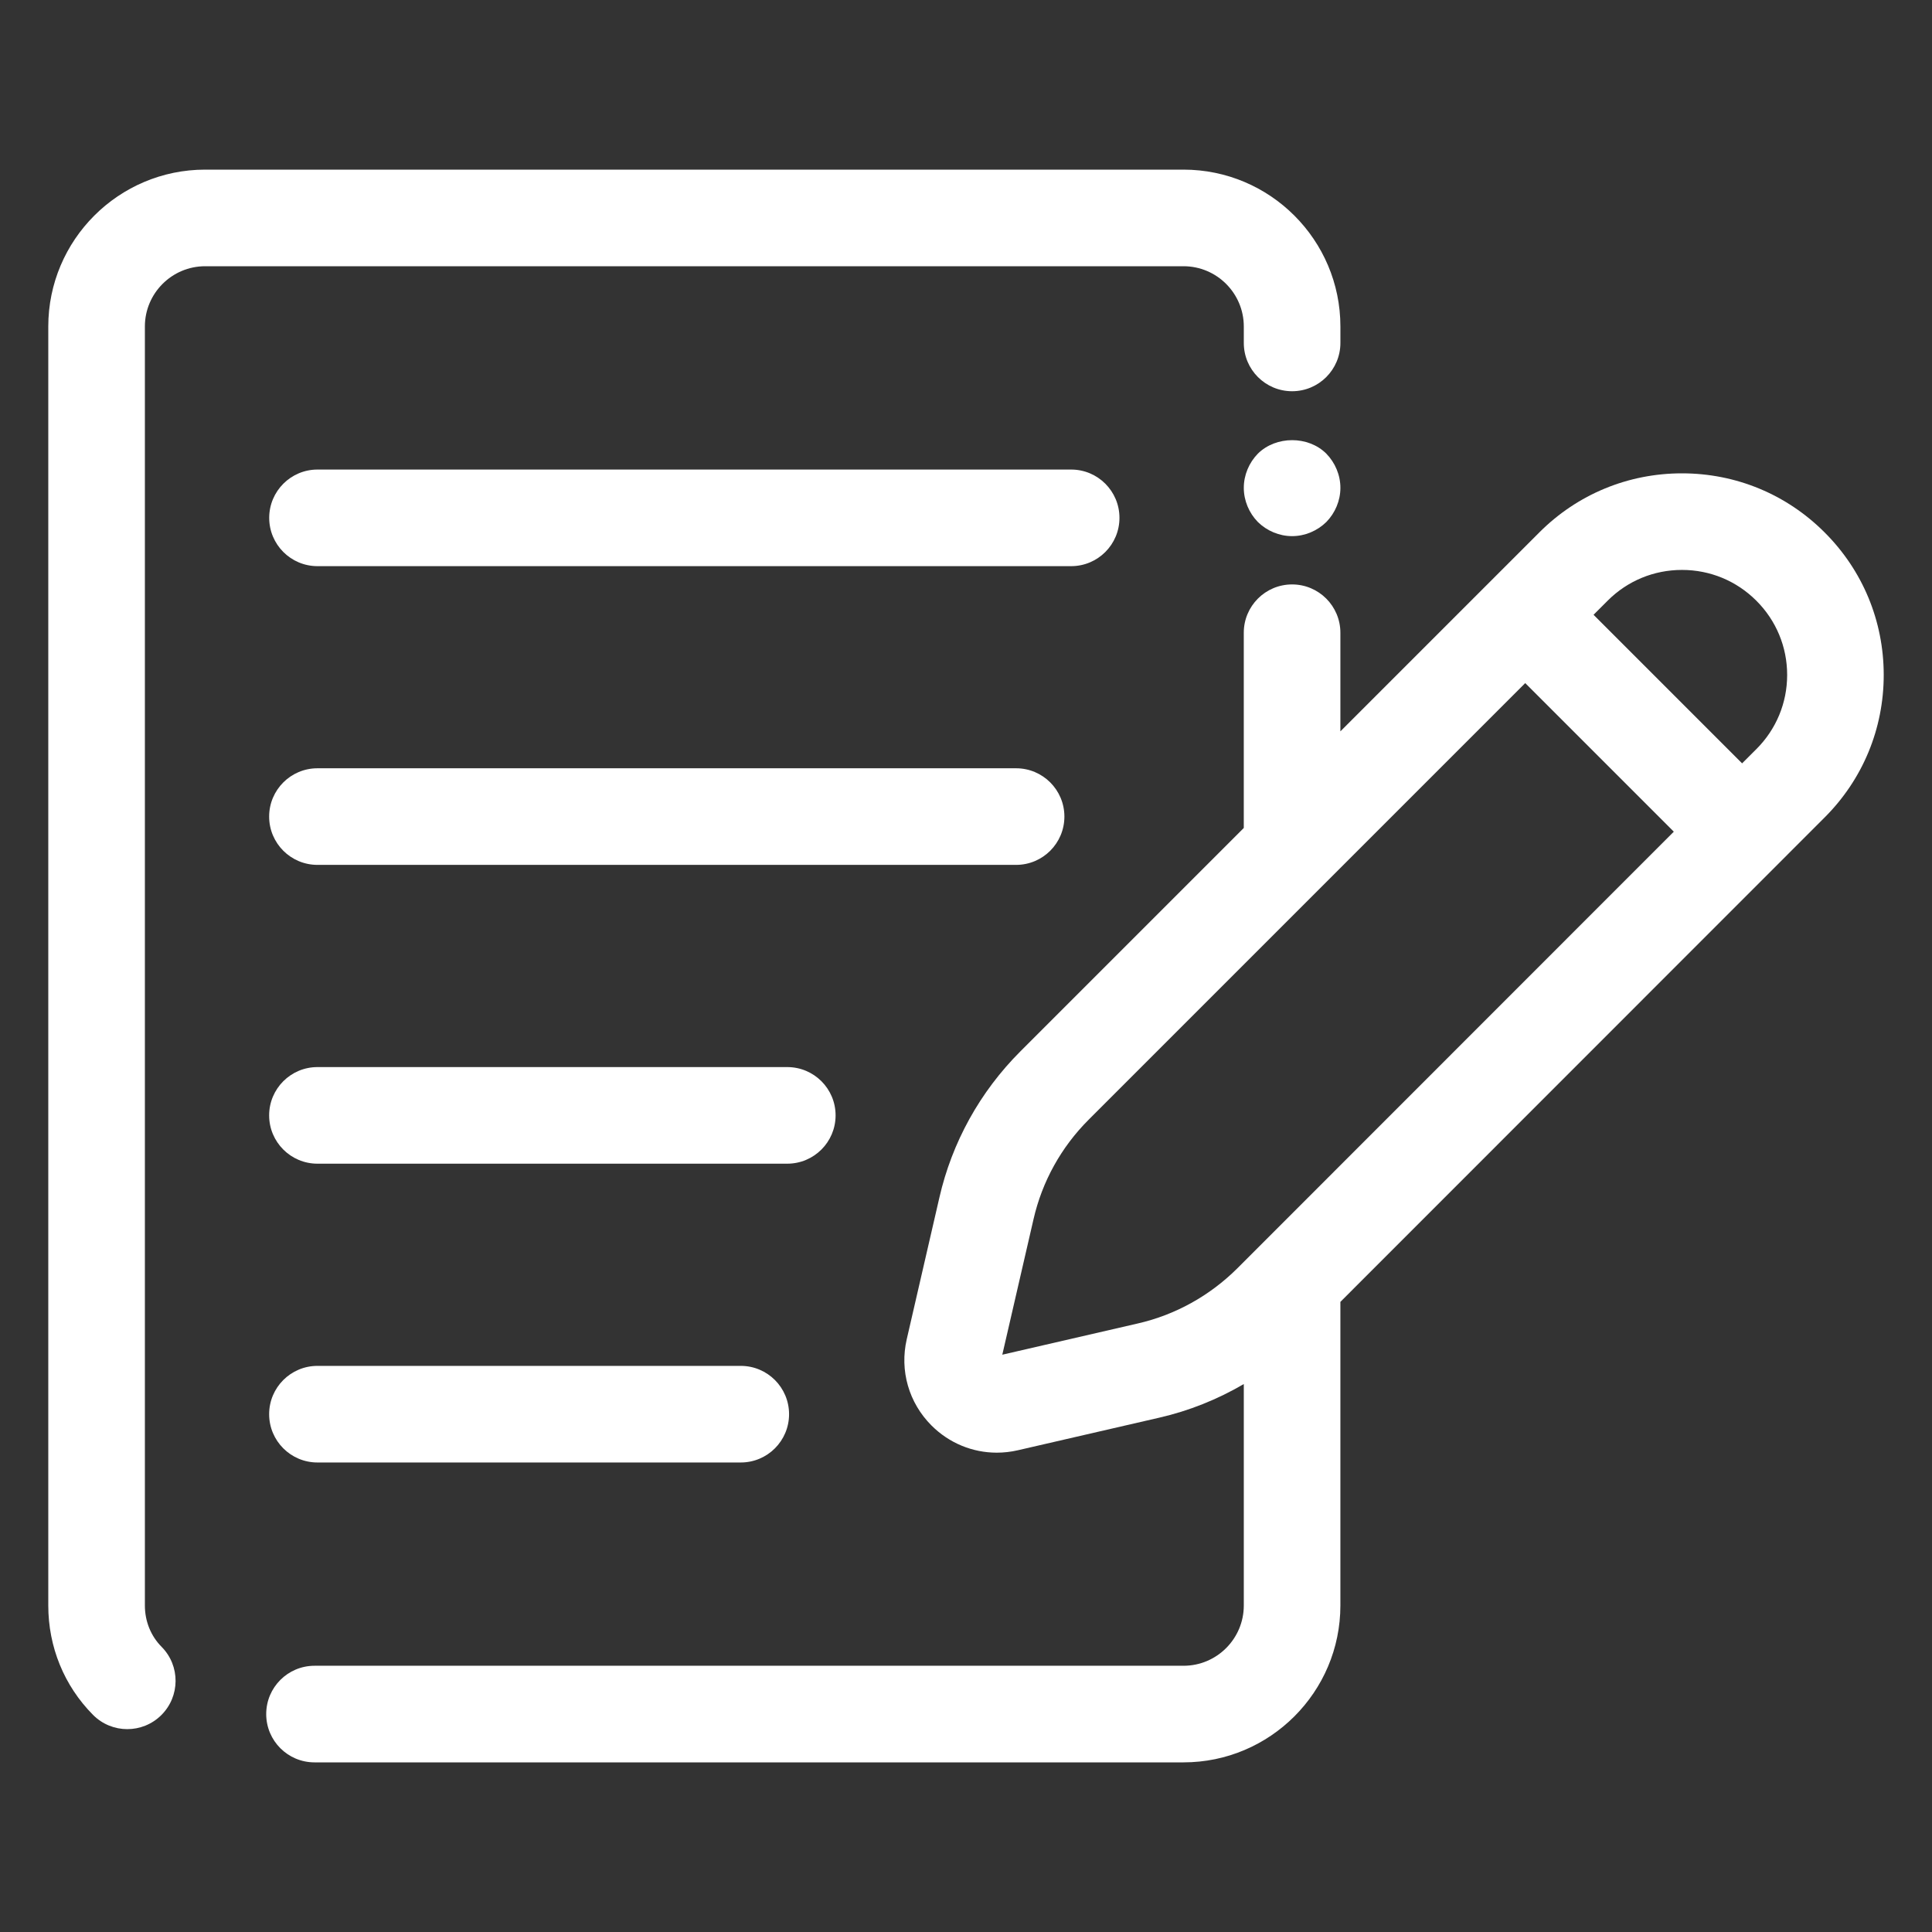 <svg xmlns="http://www.w3.org/2000/svg" xmlns:xlink="http://www.w3.org/1999/xlink" version="1.2" baseProfile="tiny"
    x="0px" y="0px" viewBox="0 0 100 100" xml:space="preserve">
    <rect x="0" y="0" width="100" height="100" fill="#333333" stroke="none"/>
    <g fill="white">
        <path
            d="M10.619,13.78h50.64c1.721,0,3.12,1.4,3.12,3.12v0.85   c0,1.381,1.119,2.5,2.5,2.5s2.5-1.119,2.5-2.5v-0.85c0-4.478-3.643-8.12-8.12-8.12   H10.619c-4.478,0-8.12,3.643-8.12,8.12v66.2c0,2.143,0.821,4.153,2.313,5.659   c0.489,0.494,1.133,0.741,1.776,0.741c0.636,0,1.271-0.241,1.759-0.724   c0.981-0.972,0.989-2.555,0.018-3.535c-0.559-0.564-0.866-1.325-0.866-2.142   v-66.2C7.499,15.18,8.898,13.78,10.619,13.78z" />
        <path
            d="M94.436,27.552c-1.968-1.968-4.588-3.052-7.378-3.052   c-2.789,0-5.409,1.084-7.377,3.052L69.378,37.855v-5.105c0-1.381-1.119-2.5-2.5-2.5   s-2.5,1.119-2.5,2.5v10.105L52.811,54.423c-2.086,2.086-3.535,4.703-4.189,7.565   l-1.689,7.331c-0.373,1.62,0.106,3.289,1.282,4.465   c0.913,0.913,2.124,1.406,3.378,1.406c0.361,0,0.726-0.041,1.088-0.124   l7.325-1.688c1.543-0.353,3.012-0.945,4.373-1.739v11.461   c0,1.721-1.399,3.12-3.12,3.12H16.279c-1.381,0-2.5,1.119-2.5,2.5s1.119,2.5,2.5,2.5   h44.979c4.478,0,8.12-3.643,8.12-8.12V67.385l25.059-25.068   c1.976-1.971,3.064-4.593,3.064-7.382C97.501,32.144,96.412,29.521,94.436,27.552   z M64.045,65.648c-1.434,1.426-3.216,2.413-5.158,2.856l-7.008,1.615l1.616-7.013   c0.445-1.948,1.431-3.729,2.851-5.148l22.6-22.601l7.69,7.69L64.045,65.648z    M90.904,38.779c-0.001,0.001-0.002,0.002-0.004,0.003l-0.729,0.729l-7.689-7.69   l0.735-0.735c1.024-1.023,2.389-1.587,3.842-1.587   c1.454,0,2.818,0.564,3.846,1.59c1.03,1.027,1.598,2.393,1.598,3.845   S91.934,37.753,90.904,38.779z" />
        <path
            d="M57.943,26.804c0-1.381-1.119-2.5-2.5-2.5H16.434c-1.381,0-2.5,1.119-2.5,2.5   s1.119,2.5,2.5,2.5h39.009C56.824,29.304,57.943,28.185,57.943,26.804z" />
        <path
            d="M55.093,42.266c0-1.381-1.119-2.5-2.5-2.5H16.431c-1.381,0-2.5,1.119-2.5,2.5   s1.119,2.5,2.5,2.5h36.162C53.974,44.766,55.093,43.647,55.093,42.266z" />
        <path
            d="M43.25,57.732c0-1.381-1.119-2.5-2.5-2.5H16.431c-1.381,0-2.5,1.119-2.5,2.5   s1.119,2.5,2.5,2.5h24.318C42.13,60.232,43.25,59.113,43.25,57.732z" />
        <path
            d="M38.342,70.698H16.431c-1.381,0-2.5,1.119-2.5,2.5s1.119,2.5,2.5,2.5h21.911   c1.381,0,2.5-1.119,2.5-2.5S39.723,70.698,38.342,70.698z" />
        <path
            d="M65.108,23.48c-0.46,0.47-0.729,1.11-0.729,1.77   c0,0.66,0.27,1.3,0.729,1.77c0.471,0.46,1.11,0.73,1.771,0.73   s1.3-0.27,1.77-0.73c0.46-0.47,0.73-1.11,0.73-1.77   c0-0.66-0.271-1.3-0.73-1.77C67.718,22.55,66.048,22.55,65.108,23.48z" />
    </g>
</svg>